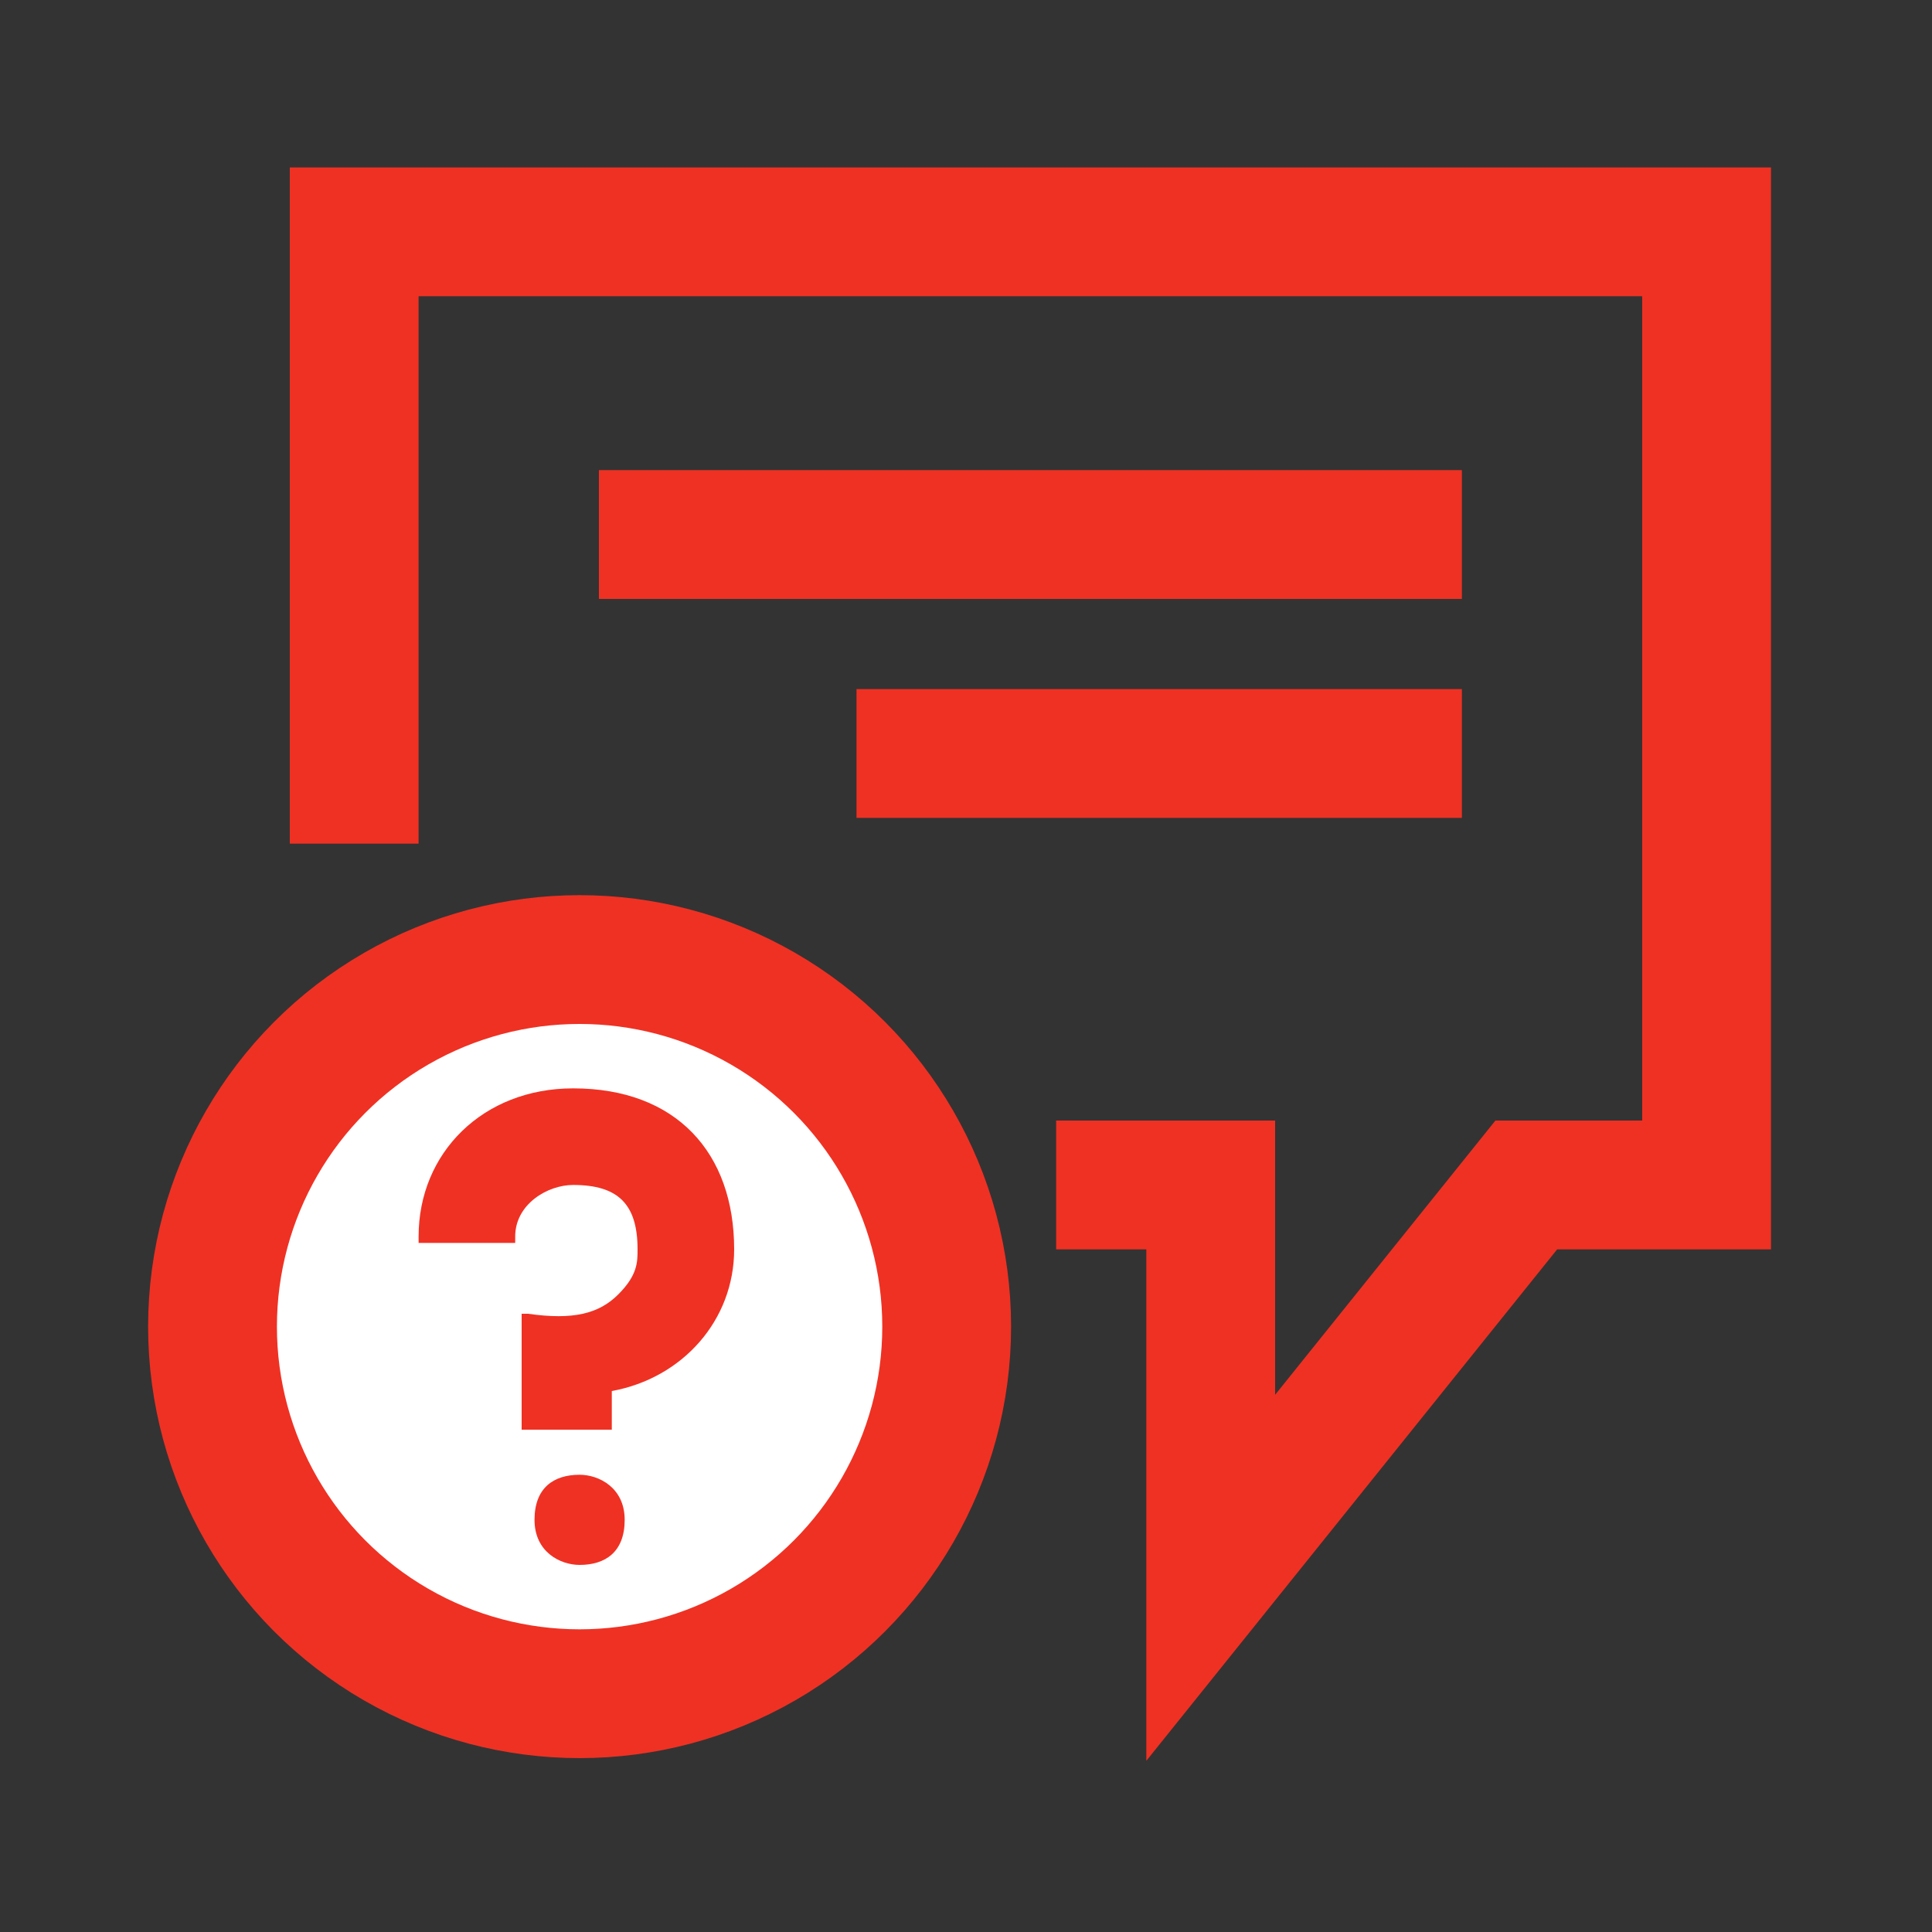 <?xml version="1.0" encoding="utf-8"?>
<!-- Generator: Adobe Illustrator 23.1.1, SVG Export Plug-In . SVG Version: 6.00 Build 0)  -->
<svg version="1.1" xmlns="http://www.w3.org/2000/svg" xmlns:xlink="http://www.w3.org/1999/xlink" x="0px" y="0px"
	 viewBox="0 0 30 30" style="enable-background:new 0 0 30 30;" xml:space="preserve">
<rect x="0" y="0" width="30" height="30" fill="#333333" stroke="none"/>
<style type="text/css">
	.st0{fill:none;stroke:#EF3123;stroke-width:2;}
	.st1{fill:#FFFFFF;stroke:#EF3123;stroke-width:2;stroke-miterlimit:10;}
	.st2{fill:#EF3123;}
	.st3{display:none;}
	.st4{display:inline;}
	.st5{fill:none;stroke:#202020;stroke-width:2;}
	.st6{display:inline;fill:#FFFFFF;stroke:#202020;stroke-width:2;stroke-miterlimit:10;}
	.st7{fill:#202020;}
</style>
<g id="Layer_1_copy">
	<title>Icon / Svg / 48 / Line / Call 017@1x</title>
	<desc>Created with Sketch.</desc>
	<g>
		<g id="EBU-icon-4_1_" transform="translate(5, 6)">
			<polyline id="Path-4_1_" class="st0" points="0.5,7.1 0.5,-2.4 21.5,-2.4 21.5,12.4 18.7,12.4 13.8,18.5 13.8,12.4 11.4,12.4 			
				"/>
		</g>
	</g>
	<circle class="st1" cx="9" cy="20.6" r="5.7"/>
	<g>
		<path class="st2" d="M9,22.9c-0.4,0-0.7,0.2-0.7,0.7c0,0.5,0.4,0.7,0.7,0.7c0.4,0,0.7-0.2,0.7-0.7C9.7,23.1,9.3,22.9,9,22.9z"/>
		<path class="st2" d="M8.9,16.9c-1.4,0-2.4,1-2.4,2.3v0.1H8v-0.1c0-0.5,0.5-0.8,0.9-0.8c0.7,0,1,0.3,1,1c0,0.2,0,0.4-0.3,0.7
			c-0.3,0.3-0.7,0.4-1.4,0.3l-0.1,0v1.8h1.4v-0.6c1.1-0.2,1.9-1.1,1.9-2.2C11.4,17.9,10.5,16.9,8.9,16.9z"/>
	</g>
	<line class="st1" x1="9.3" y1="8.3" x2="22.7" y2="8.3"/>
	<line class="st1" x1="13.3" y1="11.7" x2="22.7" y2="11.7"/>
</g>
<g id="Layer_1_copy_2" class="st3">
	<title>Icon / Svg / 48 / Line / Call 017@1x</title>
	<desc>Created with Sketch.</desc>
	<g class="st4">
		<g id="EBU-icon-4_2_" transform="translate(5, 6)">
			<polyline id="Path-4_2_" class="st5" points="0.5,7.1 0.5,-2.4 21.5,-2.4 21.5,12.4 18.7,12.4 13.8,18.5 13.8,12.4 11.4,12.4 			
				"/>
		</g>
	</g>
	<circle class="st6" cx="9" cy="20.6" r="5.7"/>
	<g class="st4">
		<path class="st7" d="M9,22.9c-0.4,0-0.7,0.2-0.7,0.7c0,0.5,0.4,0.7,0.7,0.7c0.4,0,0.7-0.2,0.7-0.7C9.7,23.1,9.3,22.9,9,22.9z"/>
		<path class="st7" d="M8.9,16.9c-1.4,0-2.4,1-2.4,2.3v0.1H8v-0.1c0-0.5,0.5-0.8,0.9-0.8c0.7,0,1,0.3,1,1c0,0.2,0,0.4-0.3,0.7
			c-0.3,0.3-0.7,0.4-1.4,0.3l-0.1,0v1.8h1.4v-0.6c1.1-0.2,1.9-1.1,1.9-2.2C11.4,17.9,10.5,16.9,8.9,16.9z"/>
	</g>
	<line class="st6" x1="9.3" y1="8.3" x2="22.7" y2="8.3"/>
	<line class="st6" x1="13.3" y1="11.7" x2="22.7" y2="11.7"/>
</g>
</svg>
